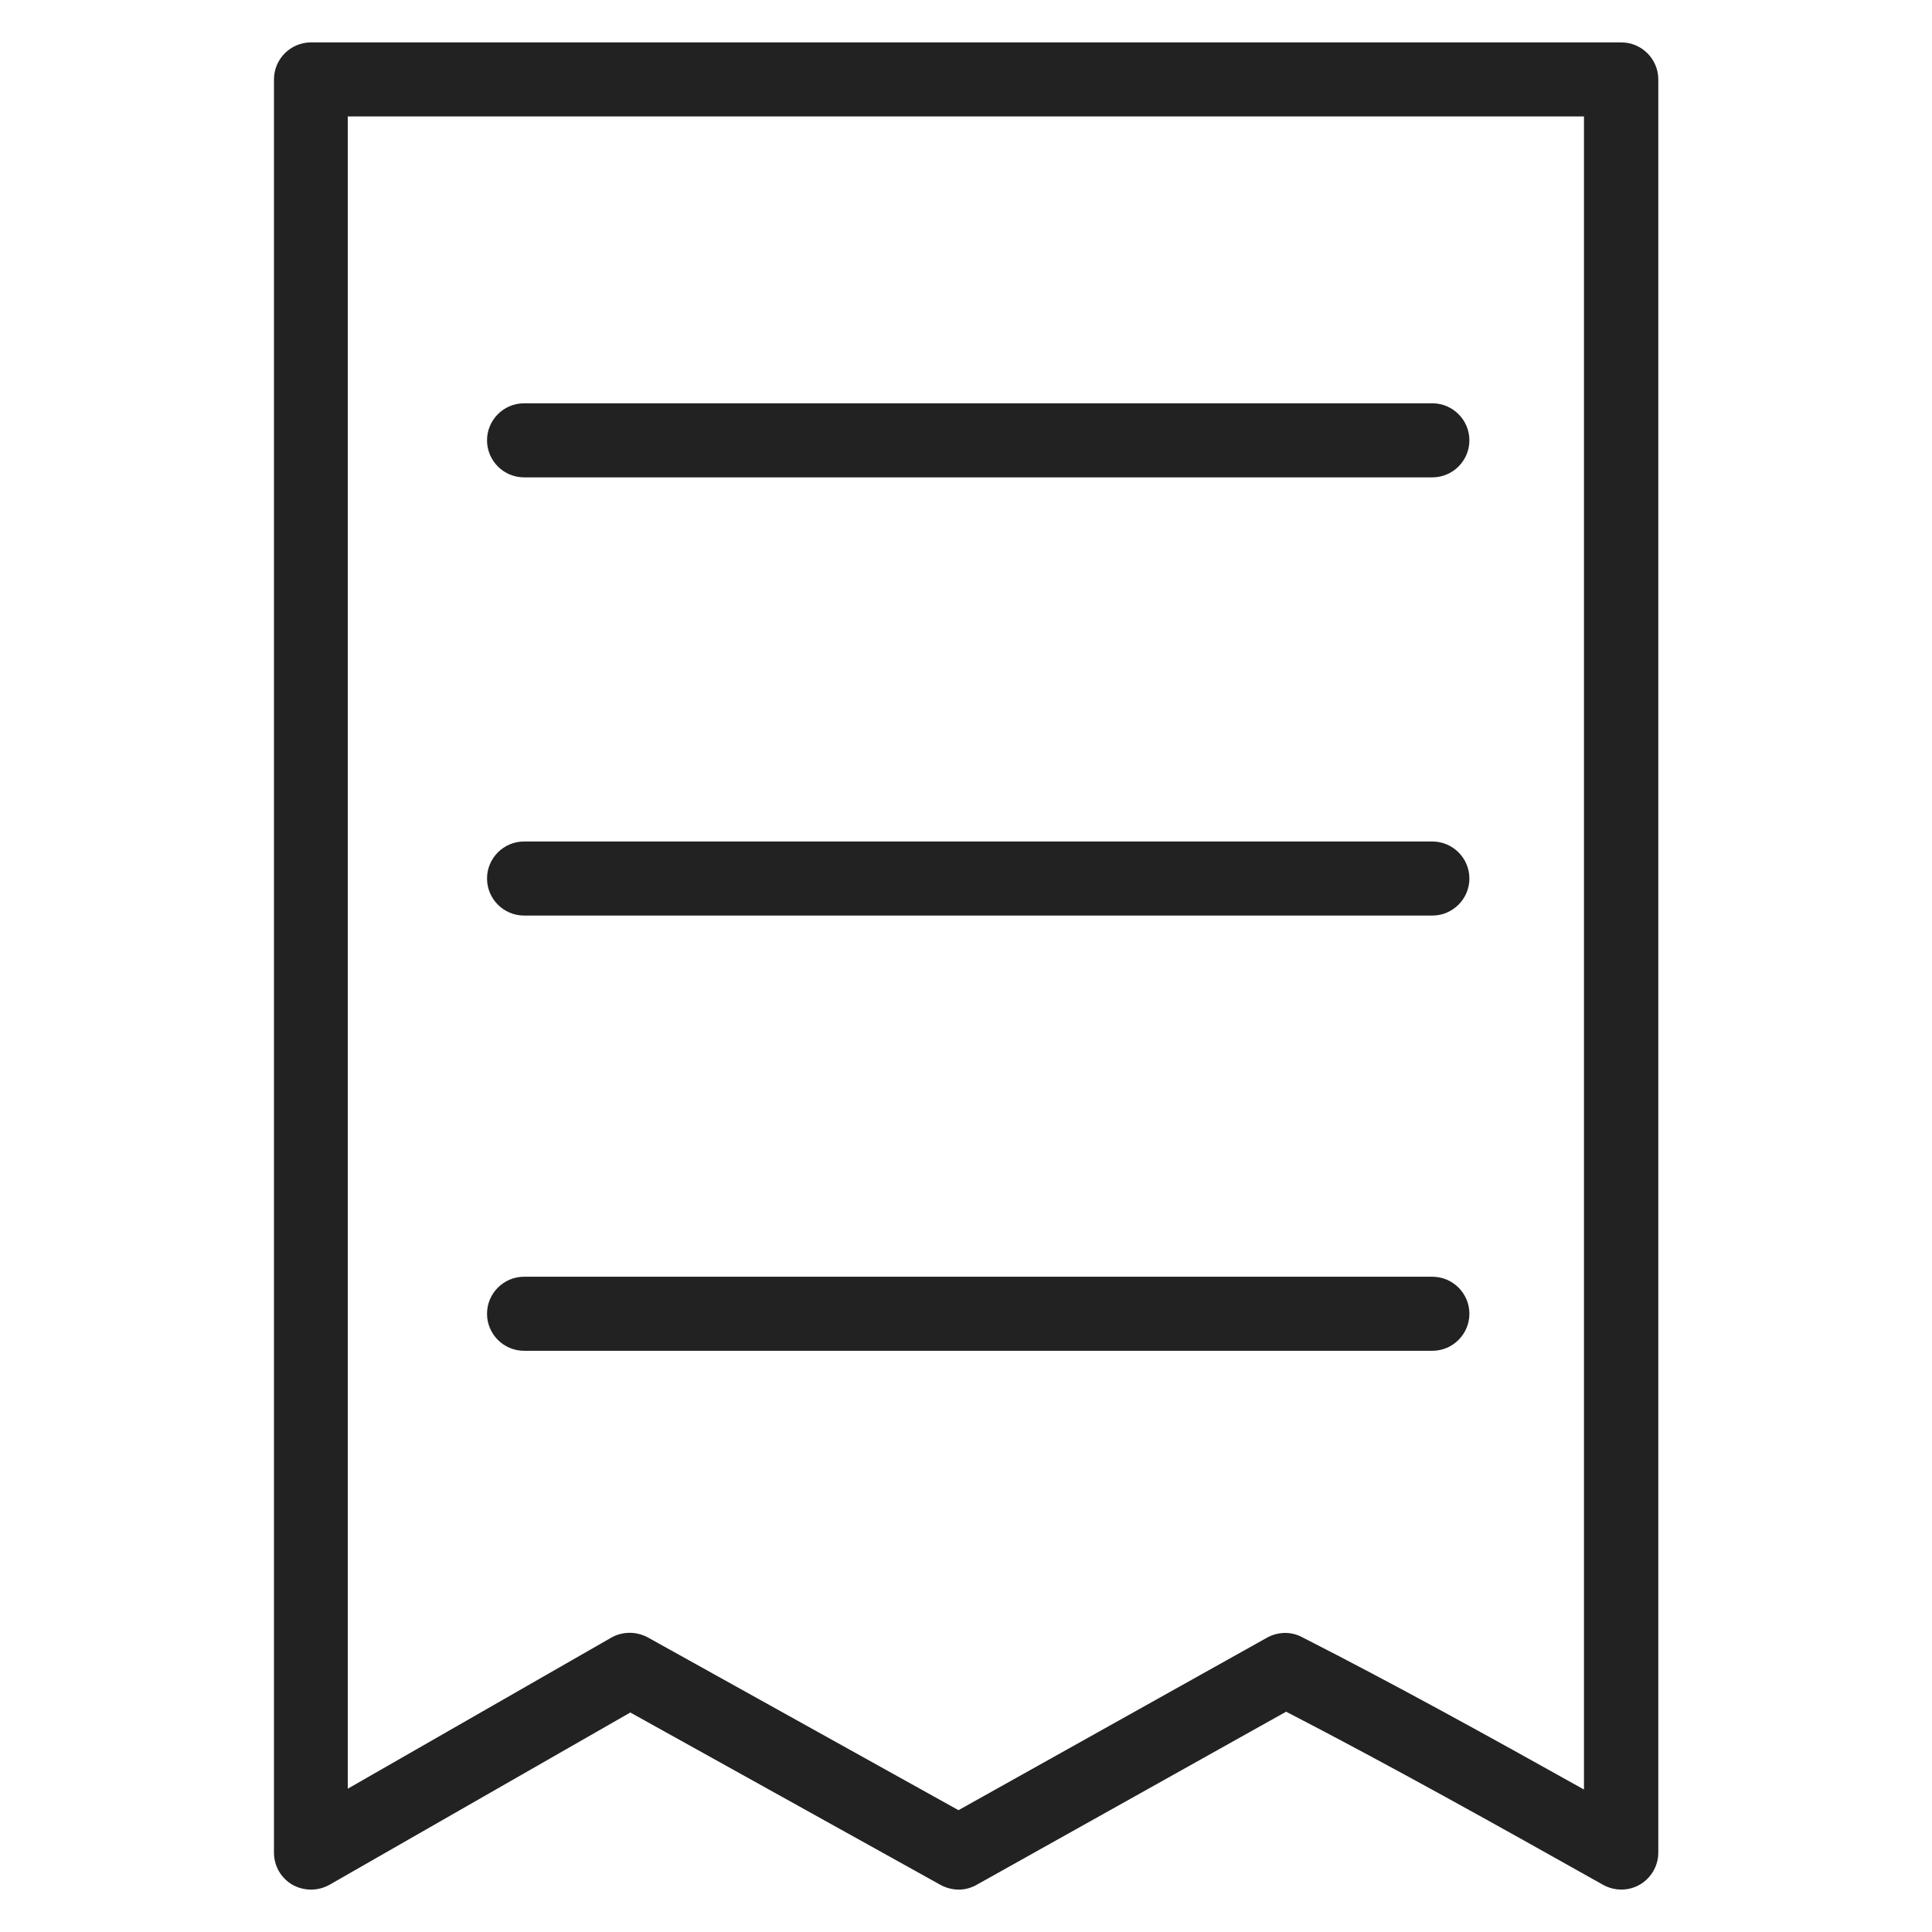 <svg width="72" height="72" viewBox="0 0 72 72" fill="none" xmlns="http://www.w3.org/2000/svg">
<g id="receipt_XL 1">
<g id="Group">
<path id="Vector" d="M35.73 70.42C35.5 70.42 35.27 70.36 35.06 70.25L23.49 63.82L12.28 70.24C11.85 70.48 11.33 70.48 10.9 70.24C10.47 69.99 10.21 69.54 10.21 69.04V2.96C10.21 2.2 10.83 1.58 11.59 1.58H60.42C61.18 1.58 61.8 2.2 61.8 2.96V69.04C61.8 69.53 61.54 69.98 61.12 70.23C60.69 70.48 60.17 70.48 59.74 70.24C55.84 68.05 51.82 65.8 47.93 63.79L36.4 70.24C36.19 70.36 35.96 70.42 35.73 70.42V70.42ZM23.47 60.85C23.7 60.85 23.93 60.91 24.14 61.02L35.72 67.46L47.22 61.03C47.62 60.81 48.11 60.79 48.52 61.01C51.98 62.77 55.54 64.74 59.03 66.69V4.34H12.96V66.66L22.78 61.03C22.99 60.91 23.23 60.85 23.47 60.85V60.85Z" fill="#222222"/>
<path id="Vector_2" d="M53.38 17.79H19.53C18.77 17.79 18.15 17.17 18.15 16.41C18.15 15.65 18.77 15.03 19.53 15.03H53.38C54.14 15.03 54.76 15.65 54.76 16.41C54.76 17.17 54.14 17.79 53.38 17.79Z" fill="#222222"/>
<path id="Vector_3" d="M53.38 50.34H19.53C18.77 50.34 18.15 49.72 18.15 48.96C18.15 48.2 18.77 47.58 19.53 47.58H53.38C54.14 47.58 54.76 48.2 54.76 48.96C54.76 49.72 54.14 50.34 53.38 50.34Z" fill="#222222"/>
<path id="Vector_4" d="M53.38 34.12H19.53C18.77 34.12 18.15 33.5 18.15 32.74C18.15 31.98 18.77 31.36 19.53 31.36H53.38C54.14 31.36 54.76 31.98 54.76 32.74C54.76 33.5 54.14 34.12 53.38 34.12Z" fill="#222222"/>
</g>
</g>
</svg>
